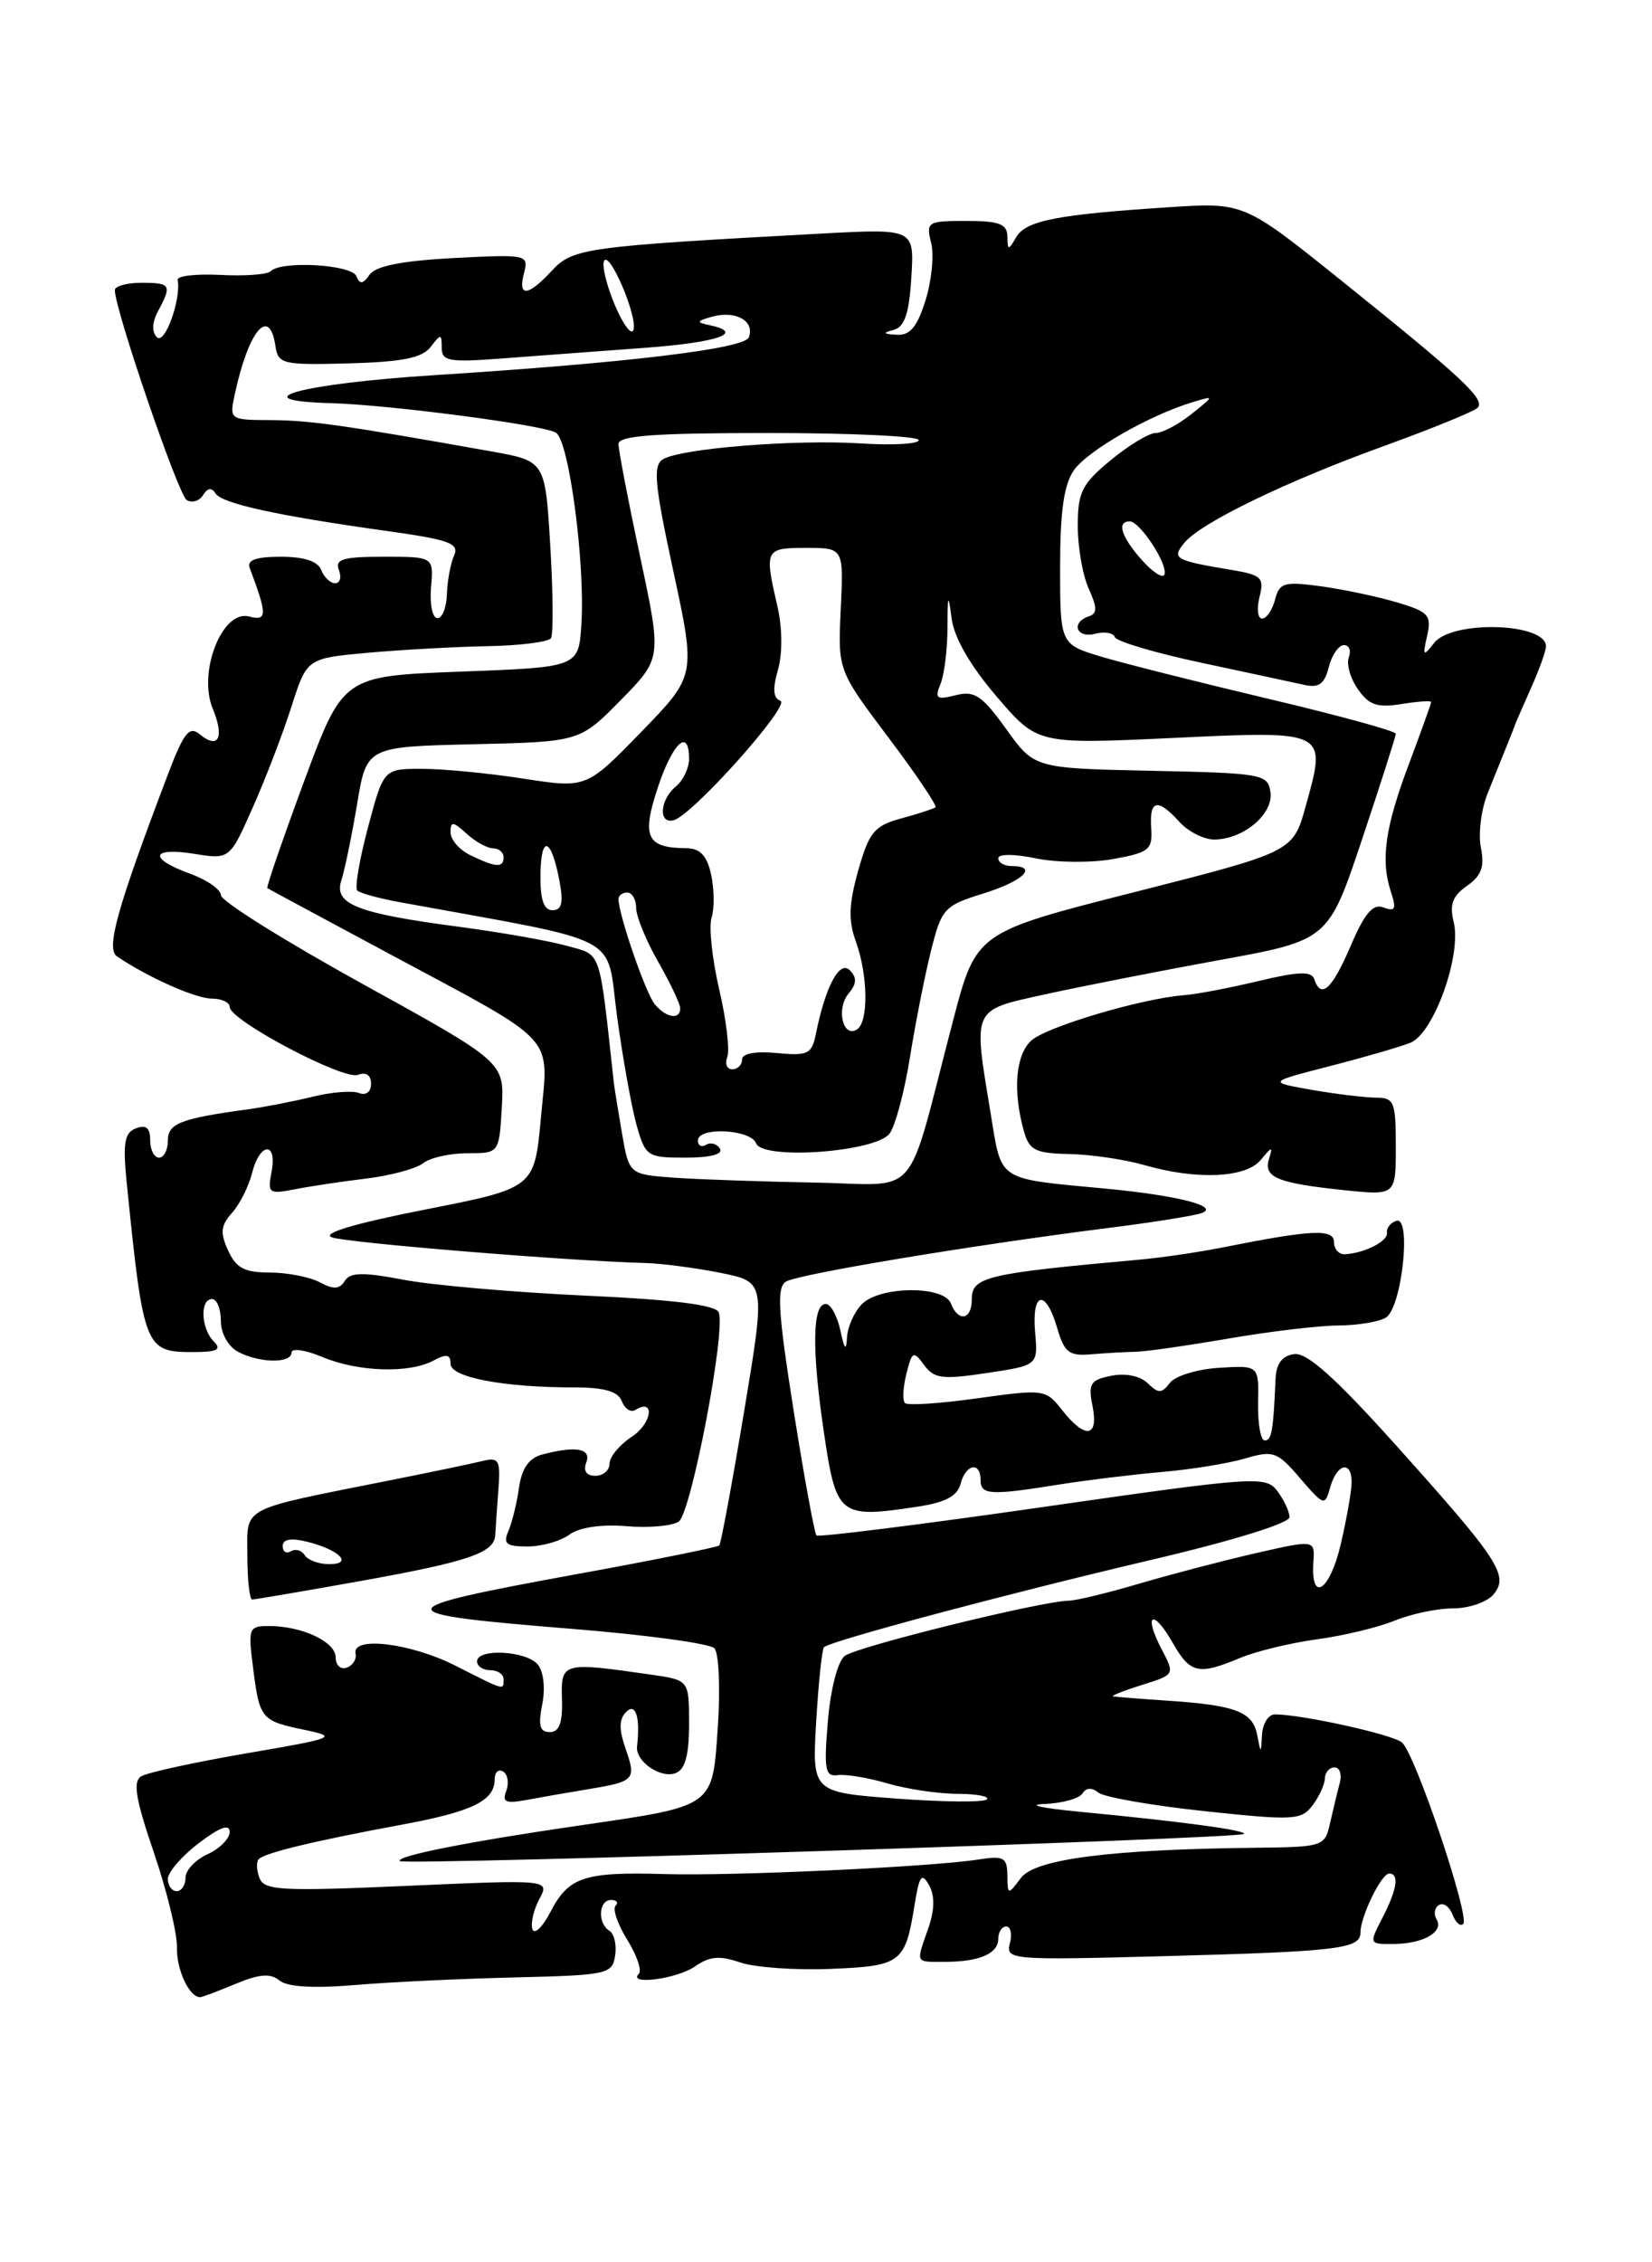 <?xml version="1.0" encoding="UTF-8" standalone="no"?>
<!DOCTYPE svg PUBLIC "-//W3C//DTD SVG 1.1//EN" "http://www.w3.org/Graphics/SVG/1.1/DTD/svg11.dtd" >
<svg xmlns="http://www.w3.org/2000/svg" xmlns:xlink="http://www.w3.org/1999/xlink" version="1.1" viewBox="0 0 187 256">
 <g >
 <path fill="currentColor"
d=" M 26.67 224.49 C 29.37 223.37 30.62 223.27 31.63 224.11 C 32.51 224.84 35.49 225.02 40.24 224.62 C 44.23 224.28 52.40 223.90 58.40 223.76 C 68.77 223.51 69.31 223.39 69.63 221.30 C 69.82 220.09 69.53 218.83 68.99 218.49 C 67.61 217.64 67.75 215.00 69.17 215.00 C 69.81 215.00 70.04 215.29 69.68 215.65 C 69.32 216.01 69.91 217.74 71.00 219.50 C 72.09 221.26 72.68 222.99 72.32 223.35 C 70.98 224.68 76.63 223.94 78.67 222.52 C 80.31 221.37 81.47 221.27 83.75 222.06 C 85.38 222.63 89.99 222.96 94.00 222.80 C 102.03 222.47 102.47 222.14 103.53 215.53 C 104.06 212.23 104.34 211.86 105.17 213.33 C 105.83 214.52 105.80 216.13 105.08 218.20 C 103.67 222.23 103.56 222.00 106.92 222.00 C 110.85 222.00 113.00 221.08 113.00 219.39 C 113.00 218.63 113.41 218.00 113.91 218.00 C 114.40 218.00 114.59 218.86 114.31 219.92 C 113.83 221.77 114.44 221.82 131.66 221.36 C 151.53 220.83 154.00 220.53 154.00 218.68 C 154.00 216.86 156.36 212.02 157.25 212.01 C 158.42 212.00 158.14 213.83 156.47 217.05 C 154.96 219.98 154.97 220.00 157.72 219.98 C 161.10 219.97 163.49 218.60 162.61 217.18 C 162.26 216.61 162.38 215.88 162.88 215.57 C 163.38 215.26 164.07 215.75 164.42 216.65 C 164.76 217.55 165.31 218.03 165.63 217.71 C 166.42 216.91 160.17 198.38 158.69 197.17 C 157.59 196.26 147.34 194.00 144.32 194.00 C 143.59 194.00 142.94 195.01 142.86 196.25 C 142.73 198.50 142.73 198.50 142.30 196.30 C 141.80 193.70 139.87 192.96 132.19 192.45 C 129.06 192.24 126.28 192.02 126.00 191.96 C 125.72 191.90 127.19 191.32 129.25 190.67 C 133.00 189.50 133.00 189.50 131.48 186.60 C 129.40 182.63 130.50 181.97 132.72 185.86 C 134.72 189.38 135.65 189.59 140.38 187.61 C 142.20 186.85 146.13 185.90 149.10 185.50 C 152.07 185.10 156.02 184.15 157.87 183.39 C 159.73 182.63 162.71 182.00 164.50 182.00 C 166.29 182.00 168.34 181.29 169.06 180.42 C 170.84 178.29 169.69 176.54 157.98 163.50 C 151.14 155.89 147.94 153.03 146.50 153.23 C 145.14 153.41 144.47 154.30 144.39 156.00 C 144.13 161.98 143.95 163.00 143.16 163.00 C 142.70 163.00 142.37 161.09 142.41 158.75 C 142.50 154.50 142.50 154.50 138.00 154.78 C 135.53 154.93 133.01 155.70 132.42 156.49 C 131.50 157.70 131.13 157.71 129.92 156.53 C 129.07 155.70 127.41 155.36 125.80 155.68 C 123.42 156.15 123.16 156.57 123.67 159.11 C 124.38 162.67 122.84 162.88 120.24 159.58 C 118.37 157.20 118.18 157.18 110.65 158.23 C 106.43 158.82 102.73 159.07 102.44 158.77 C 102.14 158.48 102.22 156.99 102.60 155.46 C 103.24 152.90 103.40 152.82 104.60 154.46 C 105.73 156.01 106.67 156.13 111.70 155.37 C 117.50 154.50 117.50 154.50 117.17 150.75 C 116.77 146.14 118.37 145.82 119.66 150.25 C 120.48 153.06 121.00 153.47 123.55 153.25 C 125.17 153.11 127.40 152.99 128.50 152.97 C 129.60 152.96 134.32 152.28 139.00 151.48 C 143.68 150.67 149.30 150.00 151.50 149.99 C 153.70 149.98 156.12 149.57 156.89 149.09 C 158.69 147.95 159.81 137.56 158.06 138.15 C 157.40 138.37 156.92 138.97 157.00 139.49 C 157.15 140.44 154.50 141.80 152.25 141.93 C 151.56 141.97 151.00 141.35 151.00 140.56 C 151.00 139.03 148.52 139.14 138.50 141.14 C 135.75 141.69 131.47 142.32 129.00 142.54 C 111.51 144.12 110.00 144.48 110.00 147.07 C 110.00 149.36 108.46 149.64 107.64 147.50 C 106.85 145.46 99.63 145.51 97.57 147.57 C 96.71 148.44 95.95 150.12 95.88 151.32 C 95.79 152.95 95.60 152.76 95.13 150.56 C 94.78 148.94 94.05 147.59 93.50 147.56 C 91.96 147.47 91.87 152.64 93.25 162.00 C 94.66 171.57 94.98 171.83 103.77 170.51 C 106.99 170.03 108.37 169.31 108.73 167.92 C 109.32 165.65 111.00 165.34 111.00 167.50 C 111.00 169.18 112.11 169.24 120.00 167.97 C 123.03 167.49 128.20 166.86 131.50 166.57 C 134.80 166.29 139.05 165.60 140.94 165.04 C 144.14 164.10 144.58 164.26 147.16 167.27 C 149.90 170.44 149.96 170.46 150.59 168.25 C 151.35 165.60 153.00 165.24 153.00 167.72 C 153.00 168.67 152.45 171.82 151.77 174.73 C 150.54 180.04 148.35 181.47 148.67 176.76 C 148.84 174.23 148.84 174.23 142.17 175.75 C 138.50 176.59 132.57 178.14 129.00 179.19 C 125.42 180.25 121.83 181.12 121.00 181.13 C 117.85 181.18 96.93 186.34 95.61 187.39 C 94.82 188.02 94.00 191.21 93.71 194.80 C 93.25 200.27 93.40 201.07 94.84 200.87 C 95.75 200.75 98.30 201.17 100.50 201.82 C 102.70 202.46 106.26 202.99 108.42 202.99 C 110.57 203.00 112.05 203.28 111.71 203.62 C 111.37 203.96 106.78 203.92 101.50 203.53 C 91.92 202.81 91.92 202.81 92.39 194.80 C 92.65 190.40 93.05 186.62 93.27 186.40 C 93.98 185.69 114.01 180.34 130.25 176.53 C 139.59 174.34 145.99 172.36 145.97 171.67 C 145.95 171.03 145.32 169.69 144.58 168.71 C 143.28 167.00 142.09 167.08 118.02 170.54 C 104.16 172.53 92.64 173.97 92.42 173.75 C 92.20 173.53 91.03 167.16 89.83 159.59 C 88.07 148.43 87.90 145.68 88.96 145.03 C 90.32 144.18 110.00 140.91 125.50 138.95 C 130.45 138.33 135.18 137.57 136.00 137.28 C 138.15 136.52 133.33 135.28 125.21 134.51 C 112.72 133.33 113.42 133.79 112.14 126.01 C 110.15 113.94 109.95 114.37 118.25 112.53 C 122.24 111.65 131.09 109.91 137.93 108.66 C 150.36 106.40 150.36 106.40 154.18 94.98 C 156.28 88.70 158.00 83.32 158.00 83.03 C 158.00 82.73 151.61 80.98 143.80 79.13 C 135.99 77.28 127.44 75.13 124.80 74.35 C 120.00 72.92 120.00 72.92 120.00 64.18 C 120.00 57.86 120.43 54.83 121.57 53.20 C 123.12 50.99 130.13 46.97 135.00 45.51 C 137.50 44.75 137.50 44.75 134.84 46.88 C 133.38 48.04 131.57 49.00 130.82 49.00 C 130.07 49.00 127.78 50.38 125.73 52.07 C 122.46 54.77 122.00 55.69 122.00 59.53 C 122.00 61.93 122.56 65.13 123.24 66.62 C 124.22 68.78 124.22 69.43 123.24 69.75 C 121.18 70.44 121.85 72.27 123.95 71.72 C 125.03 71.44 126.04 71.61 126.20 72.10 C 126.37 72.58 130.78 73.89 136.00 75.00 C 141.22 76.11 146.46 77.24 147.64 77.50 C 149.29 77.87 149.93 77.41 150.41 75.49 C 150.76 74.12 151.53 73.00 152.13 73.00 C 152.72 73.00 152.97 73.62 152.68 74.39 C 152.39 75.15 152.85 76.77 153.71 77.99 C 154.96 79.79 155.92 80.11 158.63 79.67 C 160.48 79.37 162.00 79.27 162.00 79.44 C 162.00 79.62 160.88 82.73 159.52 86.36 C 156.78 93.63 156.26 97.28 157.44 100.90 C 158.09 102.87 157.94 103.19 156.63 102.69 C 155.42 102.22 154.49 103.30 152.89 107.04 C 150.77 111.97 149.53 113.10 148.77 110.80 C 148.46 109.88 146.97 109.93 142.43 111.02 C 139.17 111.80 135.38 112.52 134.00 112.62 C 129.27 112.98 118.50 116.17 116.75 117.74 C 114.96 119.35 114.62 123.42 115.90 128.00 C 116.51 130.17 117.19 130.51 121.05 130.59 C 123.50 130.64 127.30 131.20 129.50 131.83 C 135.45 133.55 141.03 133.31 142.72 131.25 C 144.00 129.70 144.10 129.69 143.64 131.17 C 143.00 133.23 144.61 133.89 152.17 134.68 C 158.00 135.28 158.00 135.28 158.00 129.75 C 158.00 124.67 157.81 124.21 155.75 124.21 C 154.51 124.20 151.25 123.81 148.50 123.33 C 143.50 122.45 143.50 122.45 150.50 120.65 C 154.35 119.66 158.47 118.47 159.65 118.00 C 162.30 116.93 165.48 108.06 164.55 104.33 C 164.06 102.37 164.41 101.40 166.05 100.25 C 167.69 99.10 168.07 98.08 167.63 95.92 C 167.32 94.36 167.66 91.60 168.39 89.79 C 169.11 87.98 170.07 85.60 170.52 84.50 C 170.96 83.40 171.41 82.28 171.50 82.00 C 171.60 81.72 172.43 79.83 173.34 77.78 C 174.25 75.74 175.00 73.65 175.00 73.14 C 175.00 70.47 164.39 70.15 162.34 72.75 C 161.10 74.34 161.02 74.26 161.55 71.93 C 162.07 69.63 161.71 69.23 158.19 68.18 C 156.03 67.53 152.15 66.71 149.57 66.35 C 145.35 65.78 144.83 65.93 144.33 67.86 C 144.02 69.04 143.36 70.00 142.86 70.00 C 142.37 70.00 142.24 68.90 142.57 67.56 C 143.13 65.36 142.81 65.06 139.34 64.48 C 132.96 63.42 132.59 63.20 134.08 61.41 C 135.97 59.13 145.60 54.47 156.77 50.43 C 162.12 48.49 166.83 46.57 167.25 46.15 C 168.19 45.21 165.55 42.76 151.65 31.60 C 140.79 22.89 140.79 22.89 132.15 23.46 C 119.61 24.28 116.12 24.97 115.03 26.84 C 114.14 28.36 114.06 28.36 114.03 26.75 C 114.01 25.34 113.10 25.00 109.39 25.00 C 104.99 25.00 104.81 25.11 105.40 27.47 C 105.75 28.84 105.46 31.76 104.77 33.97 C 103.82 37.00 103.02 37.97 101.51 37.88 C 99.95 37.79 99.87 37.67 101.16 37.33 C 102.40 37.00 102.91 35.48 103.16 31.38 C 103.50 25.87 103.50 25.87 93.00 26.43 C 66.28 27.88 64.83 28.08 62.48 30.62 C 59.75 33.57 58.59 33.66 59.32 30.88 C 59.86 28.81 59.65 28.77 51.36 29.20 C 45.52 29.51 42.52 30.10 41.84 31.08 C 41.08 32.16 40.73 32.21 40.34 31.25 C 39.81 29.93 31.86 29.47 30.64 30.69 C 30.26 31.07 27.70 31.26 24.95 31.11 C 22.20 30.97 20.02 31.22 20.11 31.67 C 20.53 33.84 18.65 39.05 17.77 38.17 C 17.16 37.56 17.21 36.47 17.91 35.17 C 19.48 32.24 19.33 32.00 16.00 32.00 C 14.35 32.00 13.00 32.38 13.00 32.83 C 13.00 35.03 20.18 55.99 21.13 56.58 C 21.73 56.95 22.57 56.70 22.99 56.02 C 23.49 55.21 23.97 55.14 24.39 55.83 C 25.11 56.98 31.30 58.34 43.81 60.09 C 50.89 61.08 52.01 61.49 51.40 62.87 C 51.00 63.77 50.63 65.74 50.59 67.25 C 50.54 68.76 50.05 69.98 49.50 69.95 C 48.95 69.93 48.63 68.35 48.79 66.45 C 49.09 63.00 49.09 63.00 43.44 63.00 C 38.82 63.00 37.89 63.28 38.36 64.50 C 38.68 65.33 38.49 66.00 37.94 66.00 C 37.39 66.00 36.68 65.32 36.36 64.50 C 35.98 63.51 34.42 63.00 31.79 63.00 C 29.00 63.00 27.93 63.38 28.26 64.25 C 30.27 69.61 30.26 70.30 28.18 69.76 C 25.16 68.97 22.37 76.06 24.08 80.19 C 25.43 83.46 24.73 84.85 22.61 83.09 C 21.42 82.11 20.81 82.88 18.98 87.70 C 13.23 102.84 11.97 107.36 13.25 108.23 C 16.72 110.58 22.15 113.00 23.96 113.00 C 25.08 113.00 26.00 113.43 26.00 113.95 C 26.00 115.45 38.88 122.26 40.52 121.63 C 41.44 121.28 42.00 121.66 42.00 122.64 C 42.00 123.57 41.43 124.00 40.62 123.68 C 39.86 123.39 37.50 123.58 35.37 124.11 C 33.24 124.63 29.93 125.28 28.00 125.54 C 20.40 126.58 19.00 127.13 19.00 129.08 C 19.00 130.14 18.55 131.00 18.00 131.00 C 17.45 131.00 17.00 130.11 17.00 129.03 C 17.00 127.63 16.53 127.24 15.39 127.68 C 14.08 128.18 13.89 129.33 14.35 133.90 C 16.24 152.56 16.41 153.00 21.82 153.00 C 24.60 153.00 25.13 152.73 24.20 151.80 C 22.75 150.35 22.61 147.00 24.00 147.00 C 24.55 147.00 25.00 148.11 25.00 149.46 C 25.00 150.88 25.83 152.37 26.93 152.96 C 29.36 154.26 33.00 154.31 33.00 153.05 C 33.00 152.53 34.56 152.75 36.47 153.55 C 40.52 155.25 46.32 155.44 49.07 153.96 C 50.55 153.17 51.00 153.26 51.00 154.33 C 51.00 155.86 56.98 157.00 65.03 157.00 C 68.42 157.00 69.96 157.45 70.39 158.56 C 70.72 159.42 71.41 159.87 71.92 159.55 C 74.19 158.15 73.81 161.08 71.53 162.57 C 70.14 163.48 69.00 164.85 69.00 165.62 C 69.00 166.38 68.28 167.00 67.39 167.00 C 66.38 167.00 66.00 166.45 66.36 165.50 C 66.98 163.90 65.18 163.58 61.35 164.60 C 59.87 165.00 59.06 166.17 58.75 168.34 C 58.51 170.08 57.96 172.29 57.55 173.25 C 56.92 174.69 57.30 175.00 59.70 175.00 C 61.31 175.00 63.44 174.40 64.45 173.66 C 65.58 172.83 68.05 172.47 70.89 172.70 C 73.43 172.92 76.10 172.68 76.83 172.18 C 78.23 171.23 82.18 150.62 81.36 148.51 C 81.04 147.67 76.32 147.07 66.20 146.61 C 58.11 146.23 48.87 145.43 45.65 144.81 C 41.07 143.94 39.63 143.97 39.03 144.95 C 38.44 145.90 37.75 145.94 36.19 145.10 C 35.06 144.50 32.52 144.00 30.54 144.00 C 27.69 144.00 26.72 143.49 25.82 141.50 C 24.90 139.49 24.99 138.67 26.26 137.25 C 27.13 136.29 28.15 134.26 28.53 132.75 C 29.40 129.26 31.40 129.12 30.74 132.60 C 30.27 135.04 30.43 135.15 33.37 134.58 C 35.09 134.24 38.75 133.69 41.50 133.36 C 44.25 133.02 47.13 132.24 47.91 131.62 C 48.68 131.01 50.93 130.50 52.91 130.50 C 56.50 130.50 56.50 130.50 56.80 125.35 C 57.10 120.20 57.10 120.20 41.06 111.35 C 32.24 106.48 25.02 101.97 25.01 101.31 C 25.01 100.66 23.43 99.56 21.50 98.86 C 16.77 97.15 17.07 95.83 22.00 96.62 C 26.00 97.26 26.00 97.26 28.61 91.38 C 30.05 88.14 32.01 83.03 32.98 80.00 C 34.73 74.50 34.73 74.50 41.61 73.87 C 45.40 73.53 51.51 73.19 55.19 73.12 C 58.87 73.06 62.10 72.64 62.37 72.21 C 62.64 71.77 62.61 67.08 62.29 61.79 C 61.72 52.17 61.72 52.17 55.61 51.08 C 38.99 48.12 35.14 47.57 30.72 47.54 C 25.95 47.52 25.95 47.52 26.60 44.51 C 28.16 37.33 30.51 34.60 31.18 39.17 C 31.48 41.20 31.98 41.32 39.50 41.12 C 45.56 40.95 47.80 40.50 48.75 39.26 C 49.90 37.75 50.00 37.75 50.00 39.35 C 50.00 40.87 50.82 41.02 56.75 40.57 C 60.46 40.29 67.66 39.75 72.75 39.38 C 81.30 38.76 84.47 37.66 80.25 36.78 C 78.78 36.48 78.85 36.32 80.64 35.83 C 83.30 35.10 85.47 36.34 84.76 38.18 C 84.27 39.47 70.91 41.07 49.07 42.46 C 34.14 43.41 27.07 45.33 37.43 45.62 C 44.03 45.80 61.54 48.09 62.93 48.96 C 64.41 49.87 66.25 63.74 65.81 70.64 C 65.50 75.50 65.50 75.50 52.17 76.00 C 38.83 76.50 38.83 76.50 34.42 88.42 C 32.00 94.98 30.12 100.42 30.26 100.50 C 30.39 100.59 36.60 103.93 44.06 107.93 C 63.36 118.28 62.10 116.93 61.23 126.47 C 60.50 134.44 60.50 134.44 48.08 136.88 C 40.07 138.46 36.34 139.58 37.58 140.02 C 39.31 140.64 64.36 142.69 73.00 142.92 C 74.92 142.97 78.79 143.48 81.58 144.04 C 86.67 145.07 86.67 145.07 84.22 159.79 C 82.87 167.88 81.61 174.67 81.42 174.88 C 81.23 175.08 74.02 176.54 65.39 178.11 C 43.42 182.12 43.38 182.60 64.86 184.33 C 73.16 185.00 80.36 185.98 80.87 186.52 C 81.37 187.06 81.55 191.02 81.26 195.33 C 80.63 204.60 81.01 204.32 65.53 206.58 C 52.95 208.41 44.71 210.05 45.27 210.60 C 45.77 211.11 140.26 208.07 140.80 207.53 C 141.21 207.13 133.87 206.13 122.14 205.01 C 117.94 204.61 116.16 204.22 118.19 204.14 C 120.22 204.06 122.17 203.53 122.53 202.95 C 122.94 202.28 123.60 202.25 124.34 202.85 C 124.98 203.37 130.38 204.31 136.35 204.95 C 146.42 206.02 147.30 205.98 148.57 204.30 C 149.32 203.31 149.95 201.94 149.97 201.25 C 149.99 200.56 150.48 200.00 151.07 200.00 C 151.65 200.00 151.92 200.79 151.66 201.75 C 151.40 202.71 150.91 204.74 150.57 206.25 C 149.97 208.95 149.82 209.00 142.23 209.09 C 125.70 209.27 117.19 210.36 115.57 212.50 C 114.09 214.47 114.06 214.47 114.03 212.20 C 114.00 210.18 113.62 209.97 110.75 210.42 C 105.42 211.26 83.04 212.30 75.27 212.07 C 66.15 211.80 64.37 212.38 62.33 216.32 C 61.42 218.07 60.50 218.96 60.27 218.31 C 60.05 217.65 60.40 216.12 61.05 214.90 C 62.23 212.69 62.23 212.69 46.11 213.40 C 31.83 214.03 29.91 213.93 29.37 212.51 C 29.03 211.63 29.00 210.67 29.30 210.37 C 30.01 209.65 35.66 208.30 45.37 206.50 C 53.50 205.00 56.00 203.78 56.00 201.32 C 56.00 200.53 56.43 200.15 56.96 200.47 C 57.48 200.80 57.64 201.78 57.31 202.64 C 56.81 203.93 57.25 204.12 59.60 203.68 C 61.19 203.38 64.30 202.84 66.49 202.48 C 71.87 201.59 72.04 201.41 70.82 197.90 C 70.05 195.69 70.06 194.54 70.88 193.72 C 71.96 192.64 72.49 194.32 72.11 197.62 C 71.91 199.31 74.78 201.30 76.49 200.64 C 77.56 200.23 78.00 198.61 78.00 195.09 C 78.00 190.12 78.00 190.12 73.75 189.51 C 63.64 188.05 63.49 188.09 63.61 192.25 C 63.70 194.96 63.31 196.00 62.24 196.00 C 61.10 196.00 60.90 195.26 61.38 192.86 C 61.74 191.05 61.53 189.14 60.88 188.36 C 59.58 186.79 54.00 186.50 54.00 188.00 C 54.00 188.55 54.67 189.00 55.50 189.00 C 56.33 189.00 57.00 189.45 57.00 190.00 C 57.00 191.30 57.25 191.37 51.58 188.50 C 46.50 185.92 39.80 185.11 40.25 187.12 C 40.39 187.74 39.94 188.46 39.25 188.71 C 38.56 188.96 38.00 188.44 38.00 187.56 C 38.00 185.79 34.21 184.00 30.45 184.00 C 28.15 184.00 28.07 184.23 28.65 188.75 C 29.39 194.54 29.55 194.73 34.52 195.76 C 38.29 196.55 37.94 196.69 27.87 198.41 C 22.02 199.42 16.67 200.58 15.98 201.01 C 15.02 201.60 15.35 203.59 17.42 209.64 C 18.89 213.96 20.07 218.79 20.03 220.37 C 19.96 222.86 21.42 226.00 22.65 226.00 C 22.88 226.00 24.69 225.32 26.67 224.49 Z  M 40.79 178.91 C 53.05 176.71 55.96 175.72 56.06 173.71 C 56.09 173.05 56.25 170.77 56.41 168.66 C 56.67 165.20 56.49 164.87 54.60 165.33 C 53.45 165.62 48.67 166.61 44.00 167.54 C 26.93 170.95 28.00 170.38 28.00 176.04 C 28.00 178.77 28.25 181.00 28.55 181.00 C 28.85 181.00 34.36 180.06 40.79 178.91 Z  M 19.00 212.62 C 19.00 211.86 20.57 210.04 22.50 208.57 C 24.88 206.76 26.00 206.35 26.00 207.29 C 26.00 208.05 24.88 209.19 23.50 209.82 C 22.12 210.44 21.00 211.64 21.00 212.48 C 21.00 213.32 20.55 214.00 20.00 214.00 C 19.45 214.00 19.00 213.38 19.00 212.62 Z  M 76.36 133.27 C 71.21 132.90 71.21 132.90 70.40 128.20 C 69.96 125.62 69.54 123.05 69.48 122.50 C 67.79 107.09 68.15 108.14 64.17 107.03 C 62.15 106.46 56.67 105.50 52.00 104.88 C 40.37 103.35 37.76 102.32 38.64 99.62 C 39.02 98.45 39.82 94.58 40.42 91.00 C 41.50 84.50 41.50 84.50 53.57 84.22 C 65.63 83.94 65.63 83.94 70.27 79.22 C 74.91 74.50 74.91 74.50 72.46 63.00 C 71.11 56.67 70.01 50.94 70.01 50.25 C 70.00 49.30 74.06 49.00 87.00 49.00 C 96.35 49.00 104.00 49.36 104.00 49.80 C 104.00 50.24 101.07 50.41 97.49 50.18 C 89.98 49.70 77.04 50.74 75.03 51.98 C 73.89 52.68 74.10 54.83 76.22 64.64 C 78.77 76.46 78.77 76.46 72.58 82.83 C 66.38 89.21 66.38 89.21 59.25 88.11 C 55.33 87.50 50.16 87.00 47.77 87.00 C 43.42 87.00 43.42 87.00 41.66 93.61 C 40.69 97.25 40.14 100.47 40.44 100.77 C 40.74 101.07 42.90 101.66 45.24 102.09 C 71.01 106.79 68.57 105.52 69.84 114.95 C 70.48 119.65 71.47 125.19 72.04 127.25 C 73.06 130.87 73.25 131.00 77.61 131.00 C 80.41 131.00 81.88 130.61 81.49 129.98 C 81.14 129.42 80.44 129.23 79.93 129.54 C 79.42 129.86 79.00 129.64 79.00 129.06 C 79.00 127.48 84.98 127.78 85.59 129.38 C 86.33 131.29 99.02 130.38 100.68 128.30 C 101.32 127.49 102.37 123.60 103.00 119.66 C 103.63 115.72 104.71 110.26 105.40 107.53 C 106.59 102.80 106.89 102.48 111.33 101.10 C 115.84 99.70 117.58 98.00 114.50 98.00 C 113.67 98.00 113.00 97.60 113.00 97.12 C 113.00 96.62 114.81 96.62 117.25 97.13 C 119.59 97.62 123.53 97.65 126.00 97.21 C 130.09 96.47 130.48 96.15 130.31 93.70 C 130.09 90.49 131.04 90.28 133.50 93.00 C 134.50 94.10 136.27 95.00 137.43 95.00 C 140.73 95.00 144.16 92.12 143.81 89.65 C 143.51 87.59 142.95 87.49 130.29 87.22 C 117.08 86.94 117.08 86.94 113.89 82.49 C 111.16 78.70 110.32 78.13 108.18 78.67 C 106.01 79.22 105.78 79.05 106.46 77.40 C 106.89 76.35 107.25 73.47 107.25 71.00 C 107.26 67.25 107.34 67.07 107.71 69.93 C 107.99 72.14 109.80 75.29 112.79 78.79 C 117.43 84.22 117.43 84.22 132.71 83.51 C 150.32 82.68 150.20 82.62 147.80 91.23 C 146.37 96.39 146.37 96.39 128.43 100.95 C 110.50 105.50 110.50 105.50 107.88 115.50 C 102.42 136.34 104.41 134.03 92.21 133.82 C 86.32 133.71 79.19 133.47 76.36 133.27 Z  M 82.33 119.59 C 82.62 118.82 82.21 115.38 81.41 111.95 C 80.61 108.52 80.22 104.87 80.55 103.83 C 80.88 102.80 80.85 100.62 80.50 98.98 C 80.02 96.80 79.26 96.00 77.67 95.98 C 73.19 95.95 72.61 94.70 74.46 89.12 C 76.16 84.01 78.00 82.32 78.00 85.88 C 78.00 86.91 77.33 88.32 76.50 89.00 C 74.68 90.51 74.50 93.27 76.25 92.82 C 78.37 92.28 89.57 79.74 88.34 79.30 C 87.52 79.01 87.44 77.96 88.06 75.80 C 88.59 73.95 88.56 71.05 88.00 68.60 C 86.51 62.17 86.59 62.00 91.25 62.00 C 95.50 62.00 95.50 62.00 95.17 68.92 C 94.84 75.85 94.84 75.85 100.56 83.45 C 103.71 87.63 106.11 91.19 105.89 91.36 C 105.68 91.52 103.94 92.09 102.02 92.61 C 98.96 93.45 98.38 94.15 97.15 98.50 C 96.08 102.31 96.01 104.15 96.88 106.54 C 98.27 110.40 98.33 115.68 96.99 116.50 C 95.41 117.48 94.63 114.15 96.05 112.44 C 96.98 111.32 97.02 110.62 96.19 109.79 C 95.03 108.63 93.43 111.63 92.35 117.02 C 91.89 119.28 91.44 119.50 87.92 119.16 C 85.50 118.93 84.00 119.21 84.00 119.89 C 84.00 120.50 83.50 121.00 82.89 121.00 C 82.28 121.00 82.03 120.37 82.33 119.59 Z  M 74.12 113.64 C 73.09 112.41 70.04 103.56 70.01 101.75 C 70.00 101.34 70.45 101.00 71.00 101.00 C 71.55 101.00 72.01 101.79 72.01 102.75 C 72.02 103.71 73.14 106.46 74.51 108.85 C 75.88 111.25 77.00 113.61 77.00 114.10 C 77.00 115.44 75.40 115.19 74.12 113.64 Z  M 61.18 98.92 C 61.24 94.35 62.42 94.80 63.34 99.75 C 63.79 102.17 63.59 103.00 62.54 103.00 C 61.54 103.00 61.14 101.79 61.18 98.92 Z  M 53.25 96.78 C 52.01 96.18 51.00 95.02 51.00 94.19 C 51.00 92.91 51.27 92.93 52.83 94.35 C 53.83 95.26 55.18 96.00 55.83 96.00 C 56.47 96.00 57.00 96.45 57.00 97.00 C 57.00 98.23 56.16 98.18 53.25 96.78 Z  M 129.25 63.37 C 126.91 60.73 126.37 59.00 127.88 59.00 C 129.04 59.00 132.22 63.86 131.81 65.01 C 131.64 65.50 130.49 64.76 129.25 63.37 Z  M 69.62 34.57 C 68.70 32.41 68.14 30.16 68.36 29.57 C 68.91 28.14 72.22 35.86 71.70 37.34 C 71.47 37.98 70.54 36.73 69.62 34.57 Z  M 34.49 175.98 C 34.14 175.42 33.44 175.23 32.93 175.54 C 32.42 175.86 32.00 175.59 32.00 174.95 C 32.00 174.18 32.93 174.01 34.75 174.46 C 38.42 175.37 40.03 177.00 37.26 177.00 C 36.08 177.00 34.84 176.54 34.49 175.98 Z "/>
</g>
</svg>